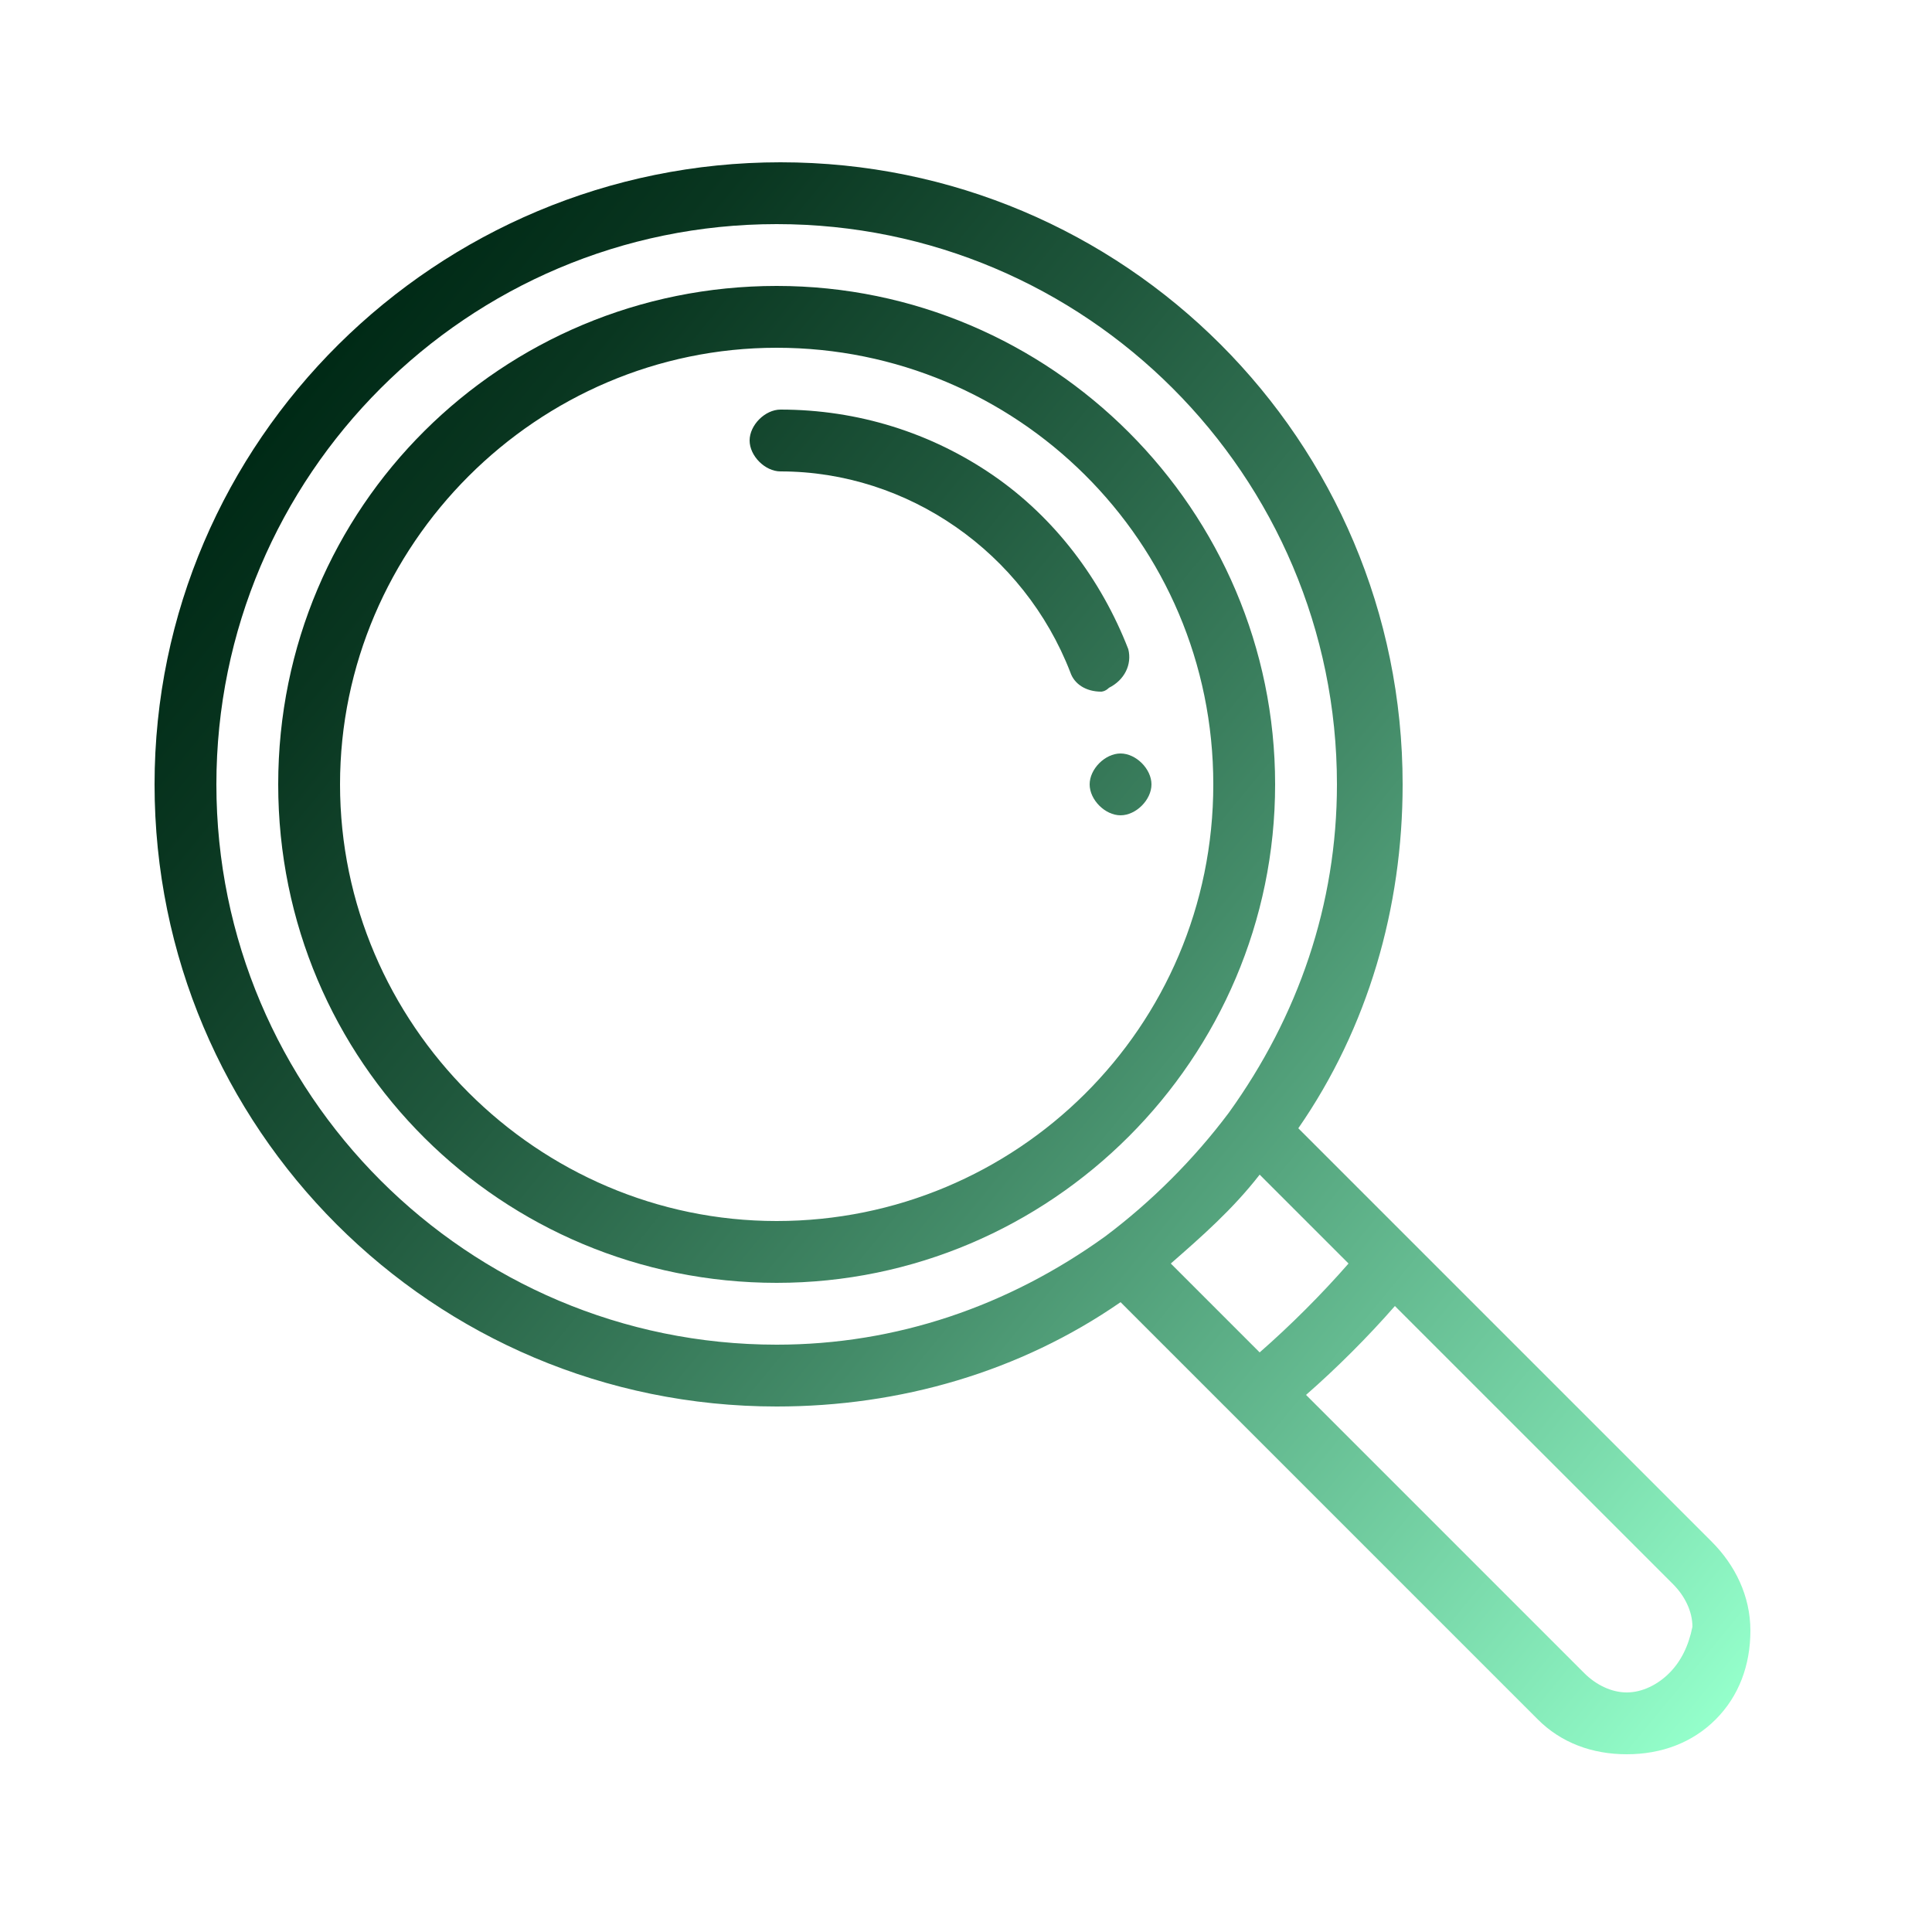 <?xml version="1.0" encoding="utf-8"?>
<!-- Generator: Adobe Illustrator 19.0.0, SVG Export Plug-In . SVG Version: 6.00 Build 0)  -->
<svg version="1.1" id="Capa_1" xmlns="http://www.w3.org/2000/svg" xmlns:xlink="http://www.w3.org/1999/xlink" x="0px" y="0px"
	 viewBox="0 0 50 50" style="enable-background:new 0 0 50 50;" xml:space="preserve">
<style type="text/css">
	.st0{fill:url(#XMLID_2_);}
	.st1{fill:url(#XMLID_3_);}
	.st2{fill:url(#XMLID_4_);}
	.st3{fill:url(#XMLID_5_);}
</style>
<g id="XMLID_51_">
	<linearGradient id="XMLID_2_" gradientUnits="userSpaceOnUse" x1="11.412" y1="5.795" x2="50.079" y2="37.629">
		<stop  offset="0" style="stop-color:#002A16"/>
		<stop  offset="0.102" style="stop-color:#093620"/>
		<stop  offset="0.288" style="stop-color:#1F573C"/>
		<stop  offset="0.538" style="stop-color:#448C69"/>
		<stop  offset="0.837" style="stop-color:#77D5A7"/>
		<stop  offset="1" style="stop-color:#94FFCB"/>
	</linearGradient>
	<path id="XMLID_35_" class="st0" d="M29,19.5c-0.4,0-0.8,0.4-0.8,0.8s0.4,0.8,0.8,0.8c0.4,0,0.8-0.4,0.8-0.8S29.4,19.5,29,19.5z"/>
	<linearGradient id="XMLID_3_" gradientUnits="userSpaceOnUse" x1="7.827" y1="10.149" x2="46.494" y2="41.983">
		<stop  offset="0" style="stop-color:#002A16"/>
		<stop  offset="0.102" style="stop-color:#093620"/>
		<stop  offset="0.288" style="stop-color:#1F573C"/>
		<stop  offset="0.538" style="stop-color:#448C69"/>
		<stop  offset="0.837" style="stop-color:#77D5A7"/>
		<stop  offset="1" style="stop-color:#94FFCB"/>
	</linearGradient>
	<path id="XMLID_41_" class="st1" d="M44.3,39.9L33.6,29.2c1.8-2.6,2.7-5.7,2.7-8.9c0-8.9-7.2-16.1-16.1-16.1S4,11.4,4,20.3
		s7.2,16.1,16.1,16.1c3.2,0,6.3-0.9,8.9-2.7l3,3l0,0l7.8,7.8c0.6,0.6,1.4,0.9,2.3,0.9c0.9,0,1.7-0.3,2.3-0.9
		c0.6-0.6,0.9-1.4,0.9-2.3C45.3,41.3,44.9,40.5,44.3,39.9z M30.3,32.7c0.8-0.7,1.6-1.4,2.3-2.3l2.3,2.3c-0.7,0.8-1.5,1.6-2.3,2.3
		L30.3,32.7z M5.6,20.3c0-8,6.5-14.5,14.5-14.5s14.5,6.5,14.5,14.5c0,3.1-1,6-2.8,8.5c-0.9,1.2-2,2.3-3.2,3.2l0,0
		c-2.5,1.8-5.4,2.8-8.5,2.8C12.1,34.8,5.6,28.3,5.6,20.3z M43.2,43.3c-0.3,0.3-0.7,0.5-1.1,0.5s-0.8-0.2-1.1-0.5l-7.2-7.2
		c0.8-0.7,1.6-1.5,2.3-2.3l7.2,7.2c0.3,0.3,0.5,0.7,0.5,1.1C43.7,42.6,43.5,43,43.2,43.3z"/>
	<linearGradient id="XMLID_4_" gradientUnits="userSpaceOnUse" x1="7.827" y1="10.149" x2="46.494" y2="41.983">
		<stop  offset="0" style="stop-color:#002A16"/>
		<stop  offset="0.102" style="stop-color:#093620"/>
		<stop  offset="0.288" style="stop-color:#1F573C"/>
		<stop  offset="0.538" style="stop-color:#448C69"/>
		<stop  offset="0.837" style="stop-color:#77D5A7"/>
		<stop  offset="1" style="stop-color:#94FFCB"/>
	</linearGradient>
	<path id="XMLID_38_" class="st2" d="M33,20.3c0-7.1-5.8-12.9-12.9-12.9S7.2,13.1,7.2,20.3S13,33.2,20.1,33.2S33,27.4,33,20.3z
		 M20.1,31.6c-6.2,0-11.3-5.1-11.3-11.3S13.9,9,20.1,9S31.4,14,31.4,20.3S26.3,31.6,20.1,31.6z"/>
	<linearGradient id="XMLID_5_" gradientUnits="userSpaceOnUse" x1="12.823" y1="4.081" x2="51.49" y2="35.914">
		<stop  offset="0" style="stop-color:#002A16"/>
		<stop  offset="0.102" style="stop-color:#093620"/>
		<stop  offset="0.288" style="stop-color:#1F573C"/>
		<stop  offset="0.538" style="stop-color:#448C69"/>
		<stop  offset="0.837" style="stop-color:#77D5A7"/>
		<stop  offset="1" style="stop-color:#94FFCB"/>
	</linearGradient>
	<path id="XMLID_28_" class="st3" d="M28.7,17.8c0.4-0.2,0.6-0.6,0.5-1c-0.7-1.8-1.9-3.4-3.5-4.5c-1.6-1.1-3.5-1.7-5.5-1.7
		c-0.4,0-0.8,0.4-0.8,0.8s0.4,0.8,0.8,0.8c3.3,0,6.3,2.1,7.5,5.2c0.1,0.3,0.4,0.5,0.8,0.5C28.5,17.9,28.6,17.9,28.7,17.8z"/>
</g>
</svg>
